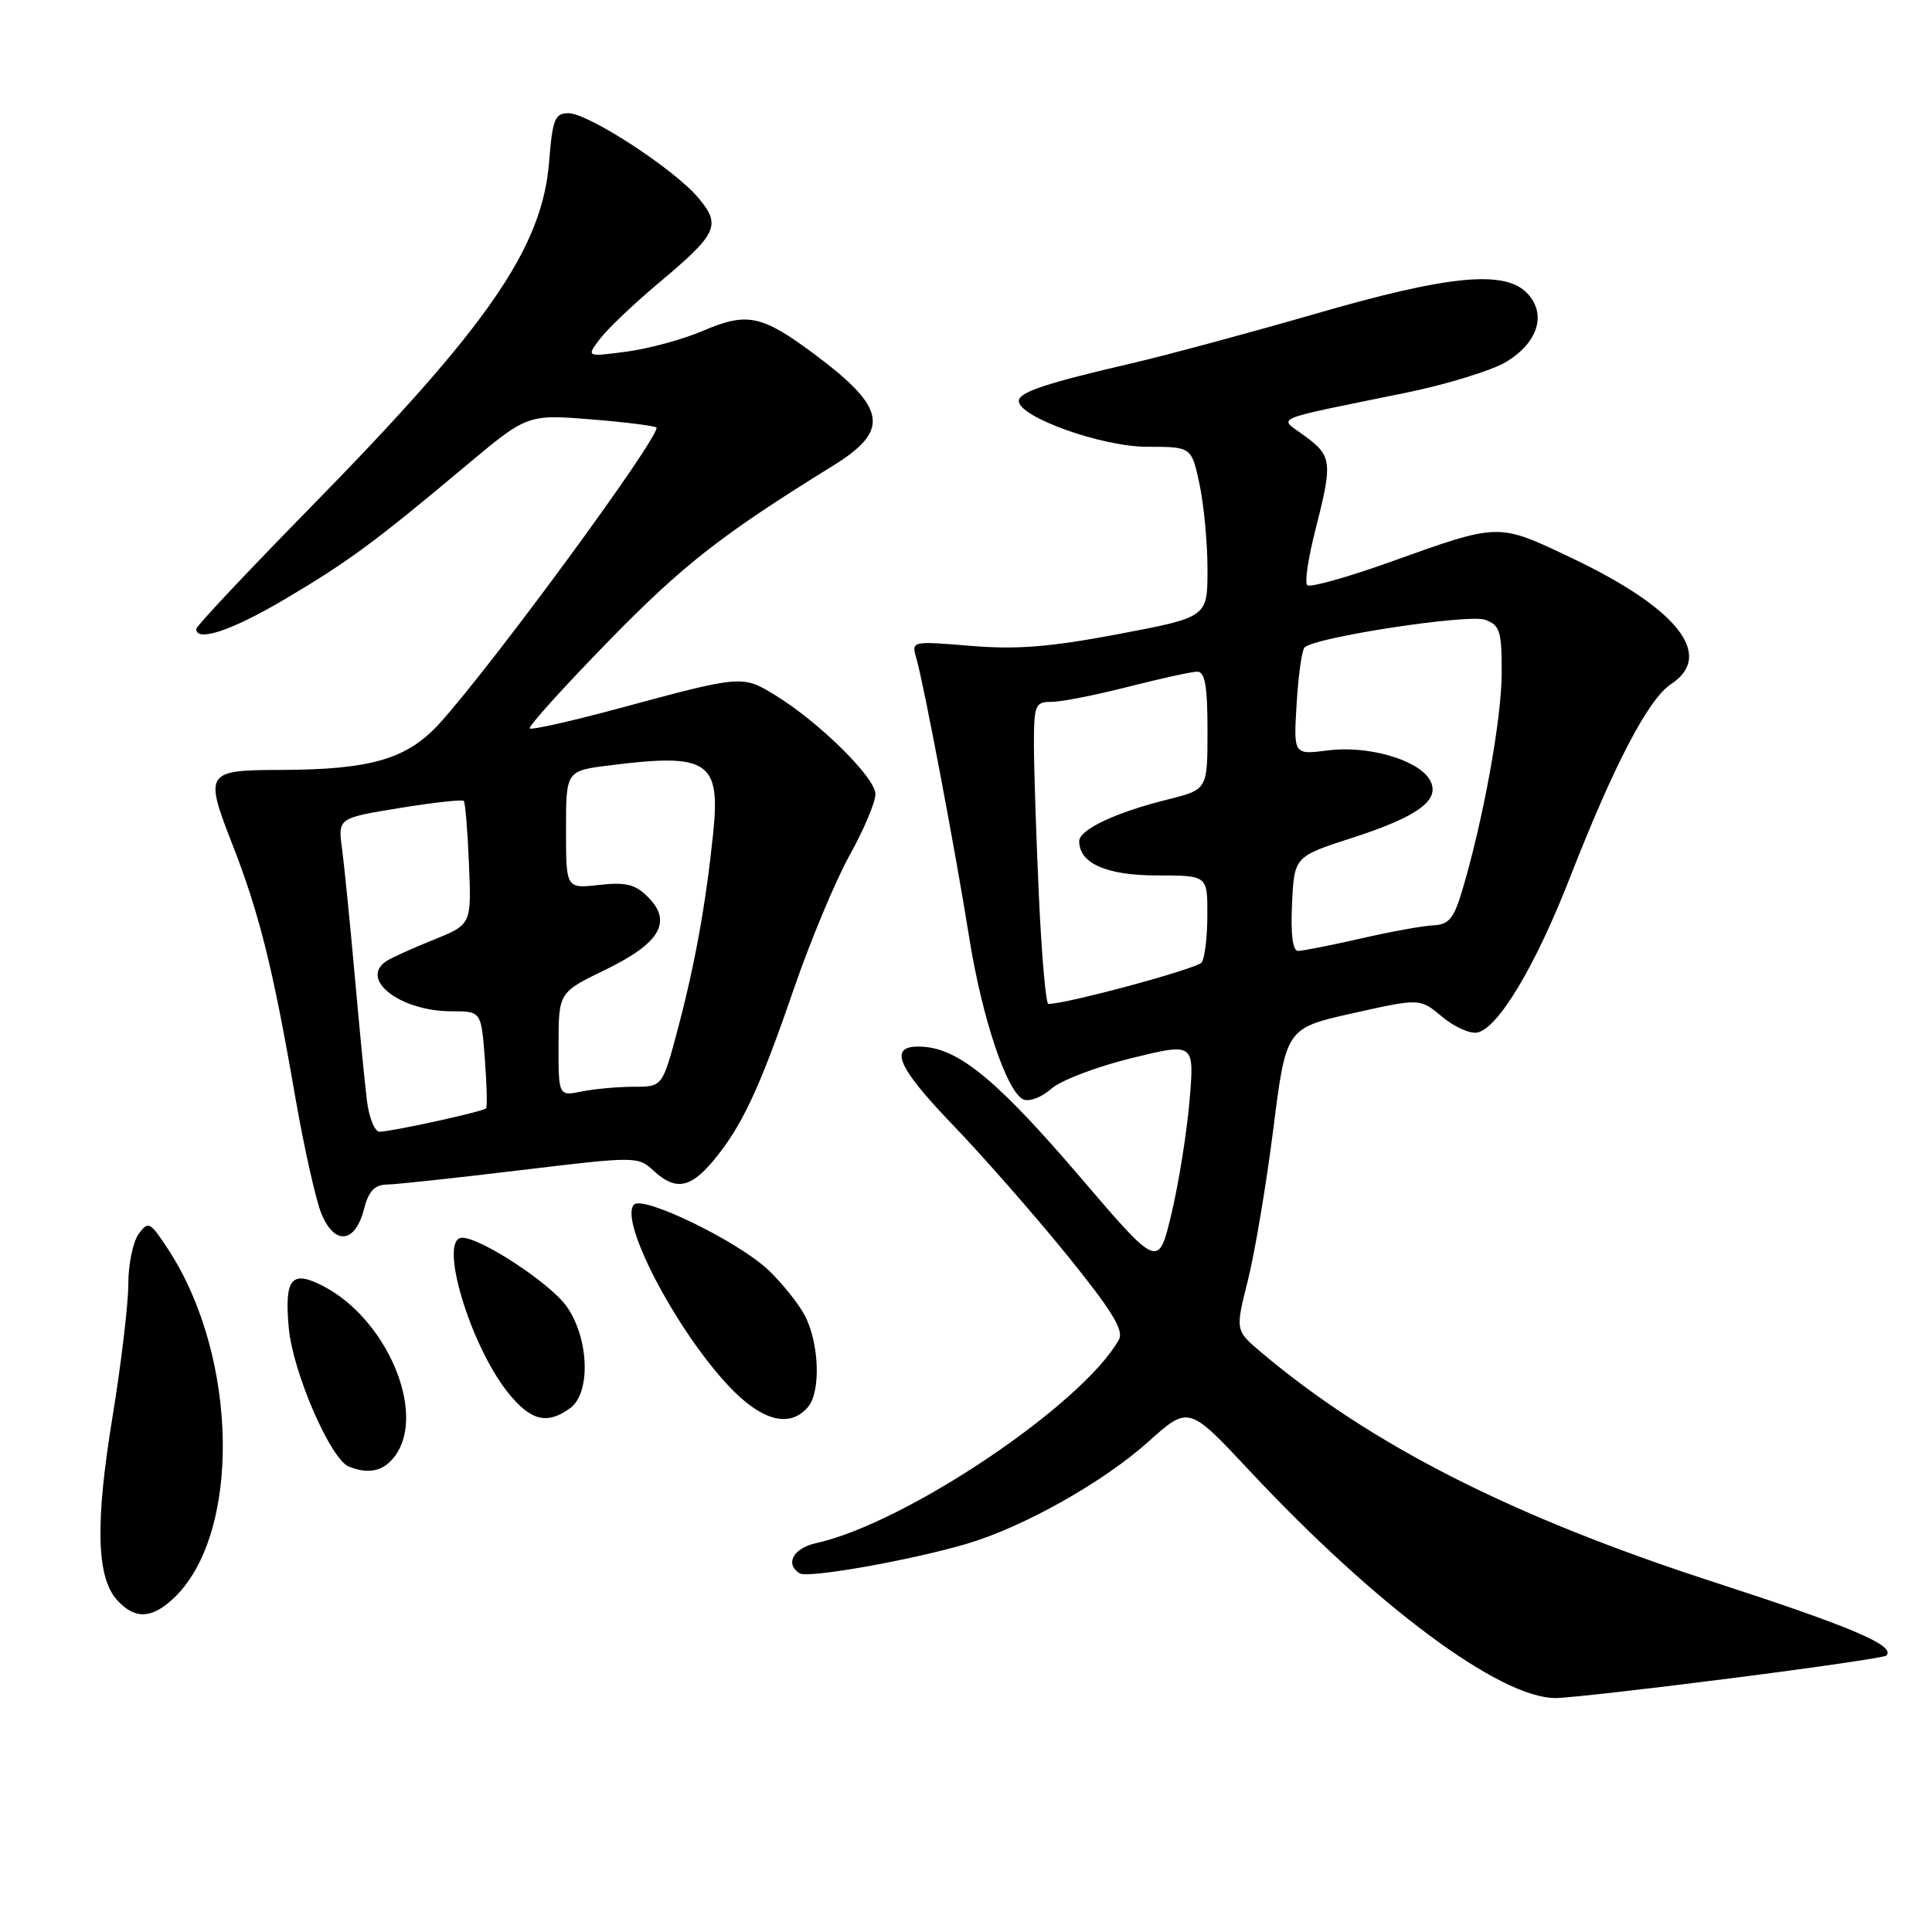 <?xml version="1.0" encoding="UTF-8" standalone="no"?>
<!DOCTYPE svg PUBLIC "-//W3C//DTD SVG 1.1//EN" "http://www.w3.org/Graphics/SVG/1.1/DTD/svg11.dtd" >
<svg xmlns="http://www.w3.org/2000/svg" xmlns:xlink="http://www.w3.org/1999/xlink" version="1.1" viewBox="0 0 256 256">
 <g >
 <path fill="currentColor"
d=" M 229.21 222.40 C 240.37 220.98 249.70 219.62 249.94 219.38 C 251.28 218.08 245.41 215.58 226.93 209.58 C 200.33 200.94 181.63 191.44 167.09 179.17 C 163.68 176.29 163.68 176.29 165.36 169.62 C 166.28 165.95 167.79 156.94 168.72 149.60 C 170.41 136.24 170.41 136.24 179.29 134.25 C 188.16 132.27 188.16 132.27 191.07 134.71 C 192.66 136.05 194.76 137.00 195.73 136.82 C 198.50 136.29 203.46 128.00 208.04 116.25 C 213.89 101.28 218.42 92.61 221.43 90.64 C 227.22 86.84 222.31 80.62 208.26 73.94 C 198.40 69.26 198.79 69.25 184.17 74.48 C 178.49 76.51 173.55 77.89 173.21 77.54 C 172.86 77.20 173.35 73.89 174.30 70.21 C 176.59 61.25 176.50 60.43 172.92 57.79 C 169.39 55.17 167.87 55.82 186.39 52.02 C 191.83 50.90 197.80 49.05 199.65 47.91 C 203.78 45.36 204.93 41.69 202.46 38.96 C 199.54 35.72 192.12 36.41 174.30 41.58 C 165.61 44.09 154.68 47.04 150.00 48.13 C 138.53 50.79 135.00 51.97 135.00 53.13 C 135.00 55.27 146.01 59.20 152.00 59.20 C 157.88 59.20 157.88 59.20 158.94 64.15 C 159.52 66.87 160.00 71.95 160.00 75.44 C 160.00 81.78 160.00 81.78 148.25 84.01 C 139.17 85.73 134.71 86.09 128.62 85.58 C 120.77 84.93 120.75 84.94 121.42 87.22 C 122.39 90.54 126.63 112.94 128.41 124.13 C 130.12 134.93 133.46 144.85 135.65 145.70 C 136.45 146.00 138.09 145.36 139.30 144.27 C 140.51 143.18 145.27 141.35 149.89 140.22 C 158.27 138.16 158.27 138.16 157.62 145.83 C 157.26 150.05 156.19 156.79 155.23 160.80 C 153.50 168.10 153.50 168.10 143.16 156.01 C 132.35 143.36 127.19 139.05 122.42 138.71 C 117.57 138.35 118.59 141.09 126.24 149.04 C 130.23 153.19 137.02 160.93 141.33 166.24 C 147.32 173.63 148.95 176.27 148.26 177.51 C 143.44 186.12 120.00 201.87 108.11 204.48 C 105.10 205.14 103.98 207.25 105.97 208.48 C 107.08 209.16 120.83 206.72 128.17 204.54 C 135.63 202.33 146.19 196.39 152.12 191.07 C 157.50 186.25 157.50 186.25 165.50 194.80 C 182.33 212.81 198.73 225.00 206.12 225.00 C 207.67 225.00 218.06 223.83 229.21 222.40 Z  M 22.94 211.84 C 31.98 203.42 31.66 179.91 22.30 165.57 C 19.89 161.88 19.65 161.75 18.37 163.51 C 17.62 164.54 17.00 167.54 17.00 170.17 C 17.00 172.80 16.06 180.70 14.91 187.73 C 12.60 201.84 12.78 208.99 15.51 212.01 C 17.83 214.58 20.06 214.53 22.94 211.84 Z  M 52.44 192.78 C 56.47 187.03 51.18 174.73 42.82 170.41 C 38.62 168.23 37.67 169.39 38.26 175.94 C 38.79 181.80 43.79 193.35 46.22 194.33 C 48.93 195.42 50.95 194.92 52.44 192.78 Z  M 75.56 186.58 C 78.32 184.56 78.05 177.29 75.07 173.09 C 72.88 170.02 63.76 164.03 61.25 164.01 C 58.04 163.99 62.21 178.14 67.30 184.51 C 70.30 188.27 72.50 188.82 75.56 186.58 Z  M 107.09 186.40 C 108.78 184.35 108.55 177.95 106.64 174.31 C 105.83 172.76 103.67 170.06 101.84 168.31 C 97.87 164.52 85.23 158.36 84.01 159.62 C 81.98 161.71 89.59 176.27 96.58 183.68 C 100.96 188.32 104.69 189.28 107.09 186.40 Z  M 48.22 160.25 C 48.84 157.83 49.63 156.99 51.28 156.96 C 52.50 156.94 60.47 156.08 69.00 155.05 C 84.23 153.22 84.54 153.22 86.56 155.09 C 89.47 157.78 91.42 157.48 94.46 153.87 C 98.25 149.36 100.63 144.31 105.15 131.14 C 107.35 124.74 110.69 116.73 112.57 113.34 C 114.46 109.95 116.00 106.30 116.00 105.22 C 116.00 103.05 108.54 95.68 102.71 92.11 C 98.38 89.45 98.28 89.46 82.06 93.85 C 75.76 95.55 70.42 96.75 70.19 96.52 C 69.96 96.29 74.66 91.08 80.63 84.96 C 90.50 74.84 95.63 70.83 110.38 61.71 C 117.99 57.00 117.51 54.09 107.90 46.92 C 100.95 41.74 98.99 41.33 93.19 43.82 C 90.56 44.95 86.00 46.20 83.05 46.59 C 77.68 47.30 77.68 47.30 79.50 44.90 C 80.50 43.58 83.99 40.26 87.24 37.53 C 95.10 30.94 95.60 29.87 92.52 26.20 C 89.32 22.40 77.96 15.00 75.32 15.00 C 73.52 15.00 73.21 15.79 72.76 21.46 C 71.84 32.85 64.71 43.19 41.28 67.09 C 32.88 75.66 26.00 82.97 26.00 83.34 C 26.00 85.12 30.69 83.56 37.65 79.45 C 46.15 74.42 49.59 71.89 61.69 61.75 C 69.88 54.89 69.88 54.89 78.44 55.58 C 83.15 55.96 87.00 56.46 87.00 56.68 C 87.00 58.48 65.55 87.72 58.33 95.76 C 54.01 100.57 49.21 101.99 37.11 102.02 C 27.29 102.04 27.08 102.36 30.71 111.67 C 34.34 120.95 36.14 128.15 39.06 145.00 C 40.25 151.88 41.84 159.00 42.59 160.83 C 44.33 165.04 47.05 164.76 48.22 160.25 Z  M 137.66 118.75 C 137.30 110.91 137.01 101.91 137.00 98.75 C 137.00 93.39 137.16 93.00 139.34 93.00 C 140.63 93.00 145.20 92.10 149.50 91.00 C 153.80 89.90 157.92 89.00 158.66 89.00 C 159.67 89.00 160.00 90.95 160.00 96.81 C 160.00 104.62 160.00 104.62 154.75 105.93 C 147.85 107.64 143.00 109.93 143.00 111.46 C 143.00 114.41 146.62 116.00 153.33 116.00 C 160.00 116.00 160.00 116.00 159.98 121.25 C 159.98 124.14 159.64 126.96 159.23 127.53 C 158.64 128.36 141.15 133.08 138.91 133.02 C 138.58 133.01 138.02 126.59 137.66 118.75 Z  M 171.20 119.75 C 171.50 113.50 171.50 113.50 179.23 111.00 C 188.11 108.13 191.04 105.89 189.39 103.23 C 187.76 100.62 181.18 98.76 175.95 99.43 C 171.40 100.02 171.40 100.02 171.81 93.26 C 172.03 89.54 172.50 86.19 172.85 85.80 C 174.11 84.45 194.60 81.31 196.81 82.13 C 198.75 82.84 199.00 83.66 198.98 89.22 C 198.97 95.27 196.54 108.65 193.75 118.00 C 192.65 121.69 191.97 122.52 189.96 122.61 C 188.61 122.66 184.26 123.45 180.30 124.36 C 176.34 125.26 172.61 126.00 172.00 126.00 C 171.29 126.00 171.01 123.81 171.20 119.75 Z  M 48.61 145.75 C 48.32 143.41 47.59 135.88 46.98 129.00 C 46.36 122.12 45.62 114.68 45.32 112.45 C 44.78 108.40 44.78 108.40 52.93 107.07 C 57.41 106.34 61.25 105.92 61.45 106.12 C 61.65 106.33 61.96 110.10 62.14 114.50 C 62.47 122.49 62.47 122.49 57.49 124.51 C 54.74 125.61 51.94 126.88 51.25 127.32 C 47.50 129.72 52.99 134.00 59.83 134.00 C 63.76 134.00 63.76 134.00 64.24 140.25 C 64.50 143.69 64.58 146.66 64.41 146.86 C 64.06 147.28 52.10 149.91 50.31 149.96 C 49.65 149.98 48.89 148.11 48.61 145.75 Z  M 74.01 138.38 C 74.03 131.50 74.03 131.50 80.21 128.50 C 87.47 124.98 89.13 122.13 85.86 118.86 C 84.17 117.17 82.92 116.86 79.38 117.26 C 75.00 117.75 75.00 117.75 75.00 109.95 C 75.00 102.14 75.00 102.14 80.75 101.42 C 93.85 99.76 95.50 100.84 94.49 110.50 C 93.53 119.78 92.08 127.78 89.84 136.25 C 87.78 144.00 87.78 144.00 84.02 144.00 C 81.94 144.00 78.84 144.28 77.12 144.62 C 74.00 145.25 74.00 145.25 74.01 138.38 Z "/>
</g>
</svg>